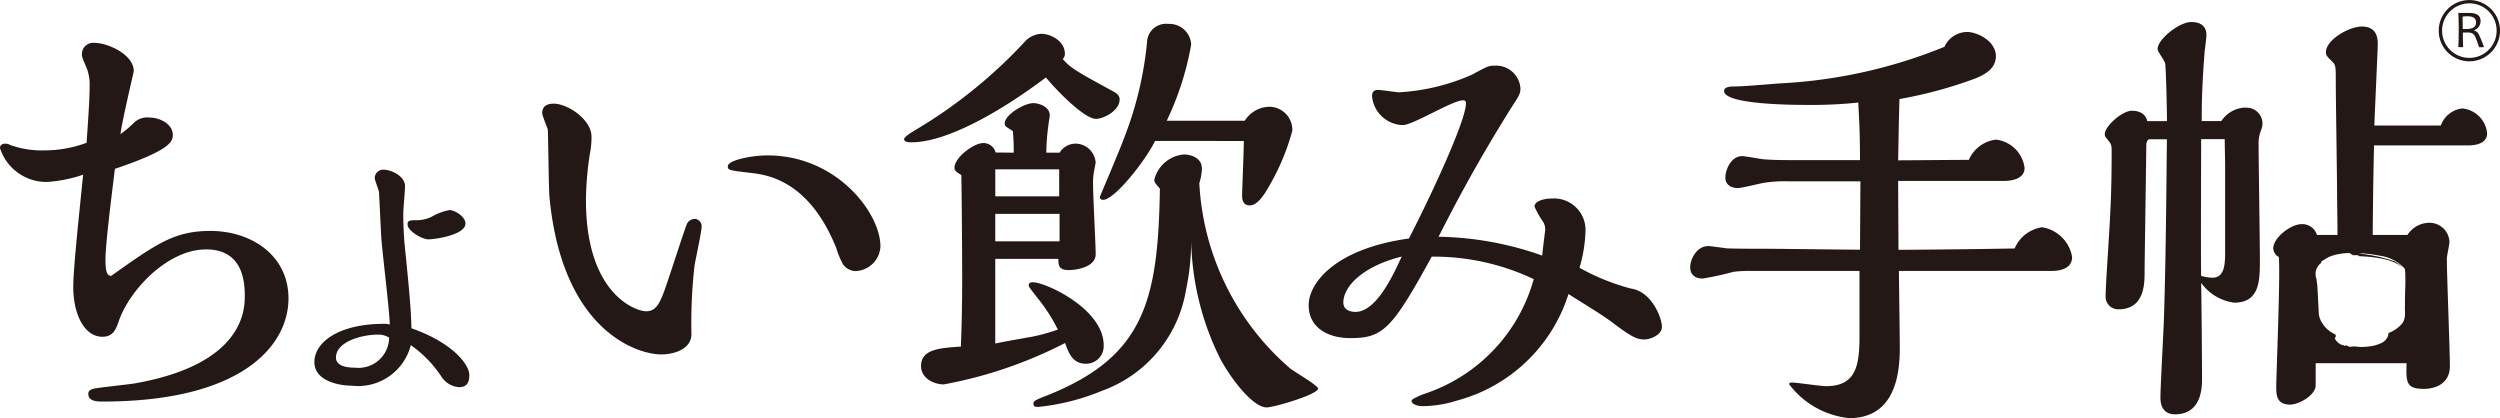 <svg xmlns="http://www.w3.org/2000/svg" width="106.09" height="17.747" viewBox="0 0 106.09 17.747">
  <g id="グループ_41220" data-name="グループ 41220" transform="translate(0)">
    <path id="パス_1" data-name="パス 1" d="M18.456,11.632c1.729,0,3.311,1.031,3.311,2.865,0,1.968-1.928,4.375-7.894,4.375-.2,0-.6,0-.6-.324,0-.116.055-.211.4-.249.218-.039,1.31-.154,1.547-.193,4.693-.82,4.693-3.171,4.693-3.742,0-.9-.273-1.948-1.64-1.948-1.656,0-3.274,1.757-3.712,3.057-.109.308-.218.65-.69.65-.746,0-1.237-.916-1.237-2.12,0-.726.219-2.79.419-4.758a5.906,5.906,0,0,1-1.528.308,2.068,2.068,0,0,1-2-1.435c0-.154.127-.19.237-.19a.443.443,0,0,1,.2.058,3.982,3.982,0,0,0,1.455.228A5.148,5.148,0,0,0,13.2,7.891c.091-1.318.128-1.948.128-2.388a2,2,0,0,0-.109-.745c-.2-.477-.218-.5-.218-.629a.476.476,0,0,1,.527-.478c.582,0,1.674.5,1.674,1.2,0,.018-.527,2.255-.564,2.674a4.79,4.79,0,0,0,.564-.477.812.812,0,0,1,.655-.229c.492,0,1,.308,1,.726,0,.268-.018.63-2.456,1.452-.073.61-.4,3.133-.4,3.84,0,.554.073.687.237.706C16.181,12.166,16.928,11.632,18.456,11.632Zm10.985,6.12c0,.415-.2.51-.44.51a.967.967,0,0,1-.743-.446,4.986,4.986,0,0,0-1.3-1.338,2.308,2.308,0,0,1-2.515,1.72c-.516,0-1.577-.191-1.577-1,0-.843,1.032-1.624,2.956-1.624a.64.64,0,0,1,.242.032c0-.541-.333-3.185-.364-3.789-.015-.256-.075-1.527-.091-1.814,0-.1-.182-.509-.182-.622a.362.362,0,0,1,.364-.35c.349,0,.923.286.923.7,0,.159-.075.987-.075,1.163a14.557,14.557,0,0,0,.09,1.64c.167,1.655.243,2.5.256,3.229C28.682,16.353,29.441,17.275,29.441,17.752Zm-3.9-1.719c-.637,0-1.759.288-1.759.971,0,.43.653.43.8.43a1.3,1.3,0,0,0,1.456-1.274.844.844,0,0,0-.5-.127ZM27.7,11.989c-.256,0-.88-.351-.88-.637,0-.175.107-.175.44-.175a1.514,1.514,0,0,0,.577-.144,2.394,2.394,0,0,1,.758-.286c.227,0,.682.27.682.573,0,.478-1.275.669-1.578.669Zm11.31-.871a.32.32,0,0,1,.291.308c0,.249-.273,1.451-.308,1.719a21.626,21.626,0,0,0-.126,2.865c0,.615-.692.862-1.292.862-.965,0-4.185-.956-4.732-6.668-.036-.42-.054-2.675-.072-2.865-.018-.1-.237-.593-.237-.708,0-.362.308-.4.492-.4.582,0,1.6.67,1.6,1.4a3.58,3.58,0,0,1-.072.744,13.627,13.627,0,0,0-.164,1.948c0,4.049,2.166,4.719,2.547,4.719.492,0,.638-.439.947-1.356.127-.363.727-2.234.8-2.37a.374.374,0,0,1,.324-.194Zm6.841,2.217a.662.662,0,0,1-.564-.308,3.525,3.525,0,0,1-.273-.666c-1.165-2.9-2.966-3.114-3.621-3.19-.945-.114-.982-.114-.982-.287,0-.248.982-.457,1.691-.457,2.929,0,4.785,2.445,4.785,3.859a1.093,1.093,0,0,1-1.038,1.047ZM57.037,6.056c0,.479-.691.82-1,.82-.492,0-1.637-1.164-2.129-1.757C52.216,6.4,49.8,7.871,48.2,7.871c-.091,0-.308,0-.308-.134,0-.1.346-.308.437-.363a20.759,20.759,0,0,0,4.694-3.783,1.011,1.011,0,0,1,.691-.325c.418,0,1,.325,1,.84a.3.3,0,0,1-.092.231c.364.4.546.5,2.11,1.356.106.056.306.151.306.361ZM52.543,8.311a8.872,8.872,0,0,0-.036-.918c-.308-.192-.345-.21-.345-.324,0-.364.82-.86,1.219-.86.236,0,.691.154.691.516,0,.076-.054.344-.054.4a9.15,9.15,0,0,0-.091,1.185h.564a.8.8,0,0,1,.692-.383.866.866,0,0,1,.837.8c0,.038-.055.287-.055.308a2.61,2.61,0,0,0-.054.65c0,.478.11,2.521.11,2.942,0,.516-.764.666-1.147.666-.436,0-.436-.229-.436-.477H51.76V16.41c.237-.057,1.328-.248,1.546-.286a7.432,7.432,0,0,0,1.11-.308,7.3,7.3,0,0,0-.891-1.374c-.308-.4-.345-.439-.345-.5,0-.115.091-.132.181-.132.528,0,3,1.125,3,2.674a.747.747,0,0,1-.746.784c-.564,0-.727-.421-.891-.88a18.6,18.6,0,0,1-5.149,1.757c-.4,0-.965-.247-.965-.782,0-.727.838-.765,1.691-.823.019-.611.055-1.356.055-2.922,0-1.146-.018-3.361-.036-4.357-.219-.134-.291-.19-.291-.308,0-.44.82-1.05,1.218-1.05a.532.532,0,0,1,.528.4Zm1.929.706H51.761v1.147h2.712Zm.017,1.892H51.76v1.165h2.728Zm9.752,6.533c.182.154,1.218.744,1.218.879,0,.249-1.874.8-2.183.8-.546,0-1.419-1.07-1.948-2.025a11.7,11.7,0,0,1-1.255-5.083,9.974,9.974,0,0,1-.218,2.12,5.5,5.5,0,0,1-3.565,4.282,9.534,9.534,0,0,1-2.711.685c-.073,0-.2,0-.2-.132,0-.115.055-.154.6-.363,4.093-1.64,4.694-3.993,4.767-8.769-.2-.229-.237-.267-.237-.381a1.421,1.421,0,0,1,1.256-1.069c.183,0,.764.076.764.61a2.24,2.24,0,0,1-.11.608,11.138,11.138,0,0,0,3.821,7.833Zm-5.7-9.63c-.418.86-1.728,2.5-2.2,2.5-.073,0-.146-.037-.146-.114,0-.019.892-2.1,1.037-2.522A15.088,15.088,0,0,0,58.2,3.63a.809.809,0,0,1,.91-.783.923.923,0,0,1,.964.879,12.458,12.458,0,0,1-1.037,3.229h3.311a1.268,1.268,0,0,1,1-.592.983.983,0,0,1,1.019,1.013A9.8,9.8,0,0,1,63.2,10.032c-.109.154-.346.516-.637.516-.328,0-.328-.308-.328-.44,0-.154.073-1.929.073-2.293Zm20.2,6.266c.891.133,1.309,1.259,1.309,1.623,0,.345-.491.536-.745.536-.292,0-.513-.076-1.366-.726-.381-.287-.945-.63-1.854-1.2a6.8,6.8,0,0,1-4.75,4.525,4.9,4.9,0,0,1-1.435.231c-.273,0-.474-.1-.474-.231,0-.077.382-.229.528-.286a7.131,7.131,0,0,0,4.657-4.872,9.874,9.874,0,0,0-4.33-.955c-1.691,3.093-2.074,3.457-3.456,3.457-.947,0-1.765-.44-1.765-1.4,0-.916,1.091-2.388,4.254-2.827.947-1.835,2.42-5.006,2.42-5.732,0-.076-.018-.132-.128-.132-.437,0-2.128,1.051-2.547,1.051a1.347,1.347,0,0,1-1.31-1.224c0-.209.11-.268.256-.268s.764.1.893.1A8.825,8.825,0,0,0,71.99,5c.674-.363.709-.382.983-.382a1.033,1.033,0,0,1,1.073.955c0,.23-.036.289-.382.82-1.674,2.676-2.6,4.527-3.093,5.485a13.781,13.781,0,0,1,4.4.8c0-.077.128-1.089.128-1.109a.683.683,0,0,0-.074-.3,3.7,3.7,0,0,1-.381-.669c0-.229.381-.343.726-.343a1.337,1.337,0,0,1,1.438,1.376,6.273,6.273,0,0,1-.254,1.563,9.4,9.4,0,0,0,2.183.882Zm-12.21.59c0,.4.455.4.513.4.909,0,1.637-1.643,1.964-2.349C67.331,13.14,66.531,14,66.531,14.669Zm23.558-2.234c2.747-.02,3.784-.039,4.93-.058a1.5,1.5,0,0,1,1.165-.9,1.538,1.538,0,0,1,1.273,1.26c0,.5-.51.593-.871.593H90.109c0,.478.036,2.749.036,3.266,0,1.031-.162,2.981-2.147,2.981a3.653,3.653,0,0,1-2.547-1.435c0-.076.074-.076.11-.076.218,0,1.217.154,1.454.154,1.292,0,1.42-.9,1.42-2.159v-2.73H83.926a6.01,6.01,0,0,0-.837.036,12.786,12.786,0,0,1-1.31.287c-.308,0-.528-.154-.528-.478,0-.343.273-.9.764-.9.109,0,.636.076.764.094.237.019,1.346.019,1.637.019.583,0,3.4.039,4.04.039l.018-2.9H85.435a5.577,5.577,0,0,0-1.019.058c-.163.018-.964.228-1.145.228-.273,0-.528-.134-.528-.439,0-.363.256-.917.709-.917.128,0,.745.115.892.133.527.038.71.038,2.311.038h1.8c0-.974-.018-1.433-.073-2.444a18.613,18.613,0,0,1-2.128.1c-.509,0-3.566,0-3.566-.592,0-.192.327-.192.454-.192.436,0,1.455-.1,1.983-.133A21.256,21.256,0,0,0,92.04,3.818a1.067,1.067,0,0,1,.945-.63c.473,0,1.238.4,1.238,1.031,0,.535-.492.784-.855.936a18.324,18.324,0,0,1-3.238.88c-.037,1.375-.037,1.757-.055,2.6.418,0,2.529-.019,3-.019a1.441,1.441,0,0,1,1.147-.859,1.381,1.381,0,0,1,1.218,1.2c0,.535-.709.554-.892.554H90.074Zm14.7-6.038a1.274,1.274,0,0,0-1,.574h-.832c0-1.089.037-1.816.128-3,.018-.094.072-.554.072-.648,0-.363-.218-.555-.654-.555-.492,0-1.419.727-1.419,1.147,0,.114.325.516.325.63.038.308.074,2.064.074,2.427h-.839c-.091-.439-.564-.439-.655-.439-.4,0-1.145.65-1.145.993,0,.1.018.1.18.308.111.134.111.23.111.479,0,.171,0,1.471-.056,2.465-.016.592-.2,3.113-.2,3.627a.534.534,0,0,0,.545.554c1.109,0,1.109-1.088,1.109-1.6,0-.325.074-5.253.074-5.426.017-.056.036-.19.145-.19h.728c-.018,1.414-.036,4.91-.129,7.678-.018.536-.146,2.828-.146,3.286,0,.441.2.708.619.708,1.146,0,1.146-1.184,1.146-1.49,0-.8-.019-3.153-.036-4.089a2.05,2.05,0,0,0,1.4.841c1.091,0,1.091-.955,1.091-1.815,0-.764-.054-4.183-.054-4.869a1.527,1.527,0,0,1,.109-.65.674.674,0,0,0-.691-.937Zm-.838,6.093c0,.554-.018,1.128-.545,1.128a2.058,2.058,0,0,1-.473-.076c-.018-.917,0-4.986,0-5.806h1c0,.19.018.993.018,1.165Zm10.061-6.055a1.1,1.1,0,0,0-.91.726h-2.819c.018-.554.145-3.266.145-3.458,0-.247-.036-.744-.672-.744-.564,0-1.529.573-1.529,1.089,0,.134.055.191.292.419.127.134.127.249.127.784,0,.764.055,4.126.055,4.794,0,.421.017,1.051.017,1.757h-.871a.65.65,0,0,0-.654-.457c-.455,0-1.2.573-1.2,1.031a.445.445,0,0,0,.236.363c.072.746-.109,4.987-.109,5.5,0,.325,0,.764.582.764.382,0,1.091-.4,1.091-.82v-.937h3.856c-.016.783-.036,1.089.729,1.089.582,0,1.11-.287,1.11-.956,0-.706-.129-3.916-.129-4.566,0-.114.111-.612.111-.706a.846.846,0,0,0-.874-.82,1.116,1.116,0,0,0-.909.516h-1.474c.019-2.12.036-2.9.056-3.8h4c.308,0,.8-.076.8-.515a1.171,1.171,0,0,0-1.054-1.053Zm-3.522,6.247a1.72,1.72,0,0,1,1.043.513.121.121,0,0,0-.006-.028.3.3,0,0,1,.016.04.457.457,0,0,1,.04.051c.043.513-.009.988,0,1.53-.019.249.065.564-.144.8a1.421,1.421,0,0,1-.558.378.13.13,0,0,1,0,.037.415.415,0,0,1-.054.162.557.557,0,0,1-.231.217,1.66,1.66,0,0,1-.582.158l-.064.006c-.056.006-.115.008-.175.012-.12,0-.222-.012-.311-.023-.066-.01-.082.012-.145,0-.005.051-.174-.011-.246-.056-.012.01-.016.026-.038.032s-.036-.022-.048-.026a.524.524,0,0,1-.1-.023.572.572,0,0,1-.288-.279h.023l-.013-.022c.024.01.034,0,.006-.044.016,0,.04.009.04,0,0-.025-.018-.065-.024-.092a1.243,1.243,0,0,1-.644-.638.978.978,0,0,1-.051-.164c-.024-.169-.016-.3-.03-.45-.012-.275-.027-.553-.04-.769-.009-.165-.035-.2-.038-.355-.026,0-.039-.083-.039-.241a.576.576,0,0,1,.236-.415c.008-.026-.009-.034.026-.077.026-.019.1-.056.129-.077a1.5,1.5,0,0,1,.211-.118,2.371,2.371,0,0,1,.878-.147l-.024.022.051,0c-.045.018-.036.033.074.024-.018.016-.063.032-.042.037.086.011.271,0,.284.017a.02.02,0,0,1,0,.029h0c1.344.051,1.751.351,1.878.528a.938.938,0,0,0-.389-.322,6.28,6.28,0,0,0-1.486-.312l.158-.011a6.234,6.234,0,0,1,.719.093Zm3.825-8.247a1.3,1.3,0,1,1,1.3-1.3,1.3,1.3,0,0,1-1.3,1.3Zm0-2.46a1.157,1.157,0,1,0,1.157,1.157,1.157,1.157,0,0,0-1.157-1.157Zm.627,1.86h-.215c-.071-.214-.123-.354-.154-.423a.341.341,0,0,0-.141-.169.573.573,0,0,0-.224-.03h-.169q0,.359.013.62h-.205q.016-.345.016-.762,0-.393-.016-.689H114c.033,0,.076,0,.127,0s.11,0,.176,0q.488,0,.487.337a.4.4,0,0,1-.274.393v.011a.338.338,0,0,1,.2.171,4.752,4.752,0,0,1,.221.548ZM114.6,2.789q0-.266-.359-.266a1.379,1.379,0,0,0-.215.014q.008.194.008.527h.128Q114.6,3.068,114.6,2.789Z" transform="translate(-9.525 -1.832)" fill="#231815"/>
  </g>
</svg>
